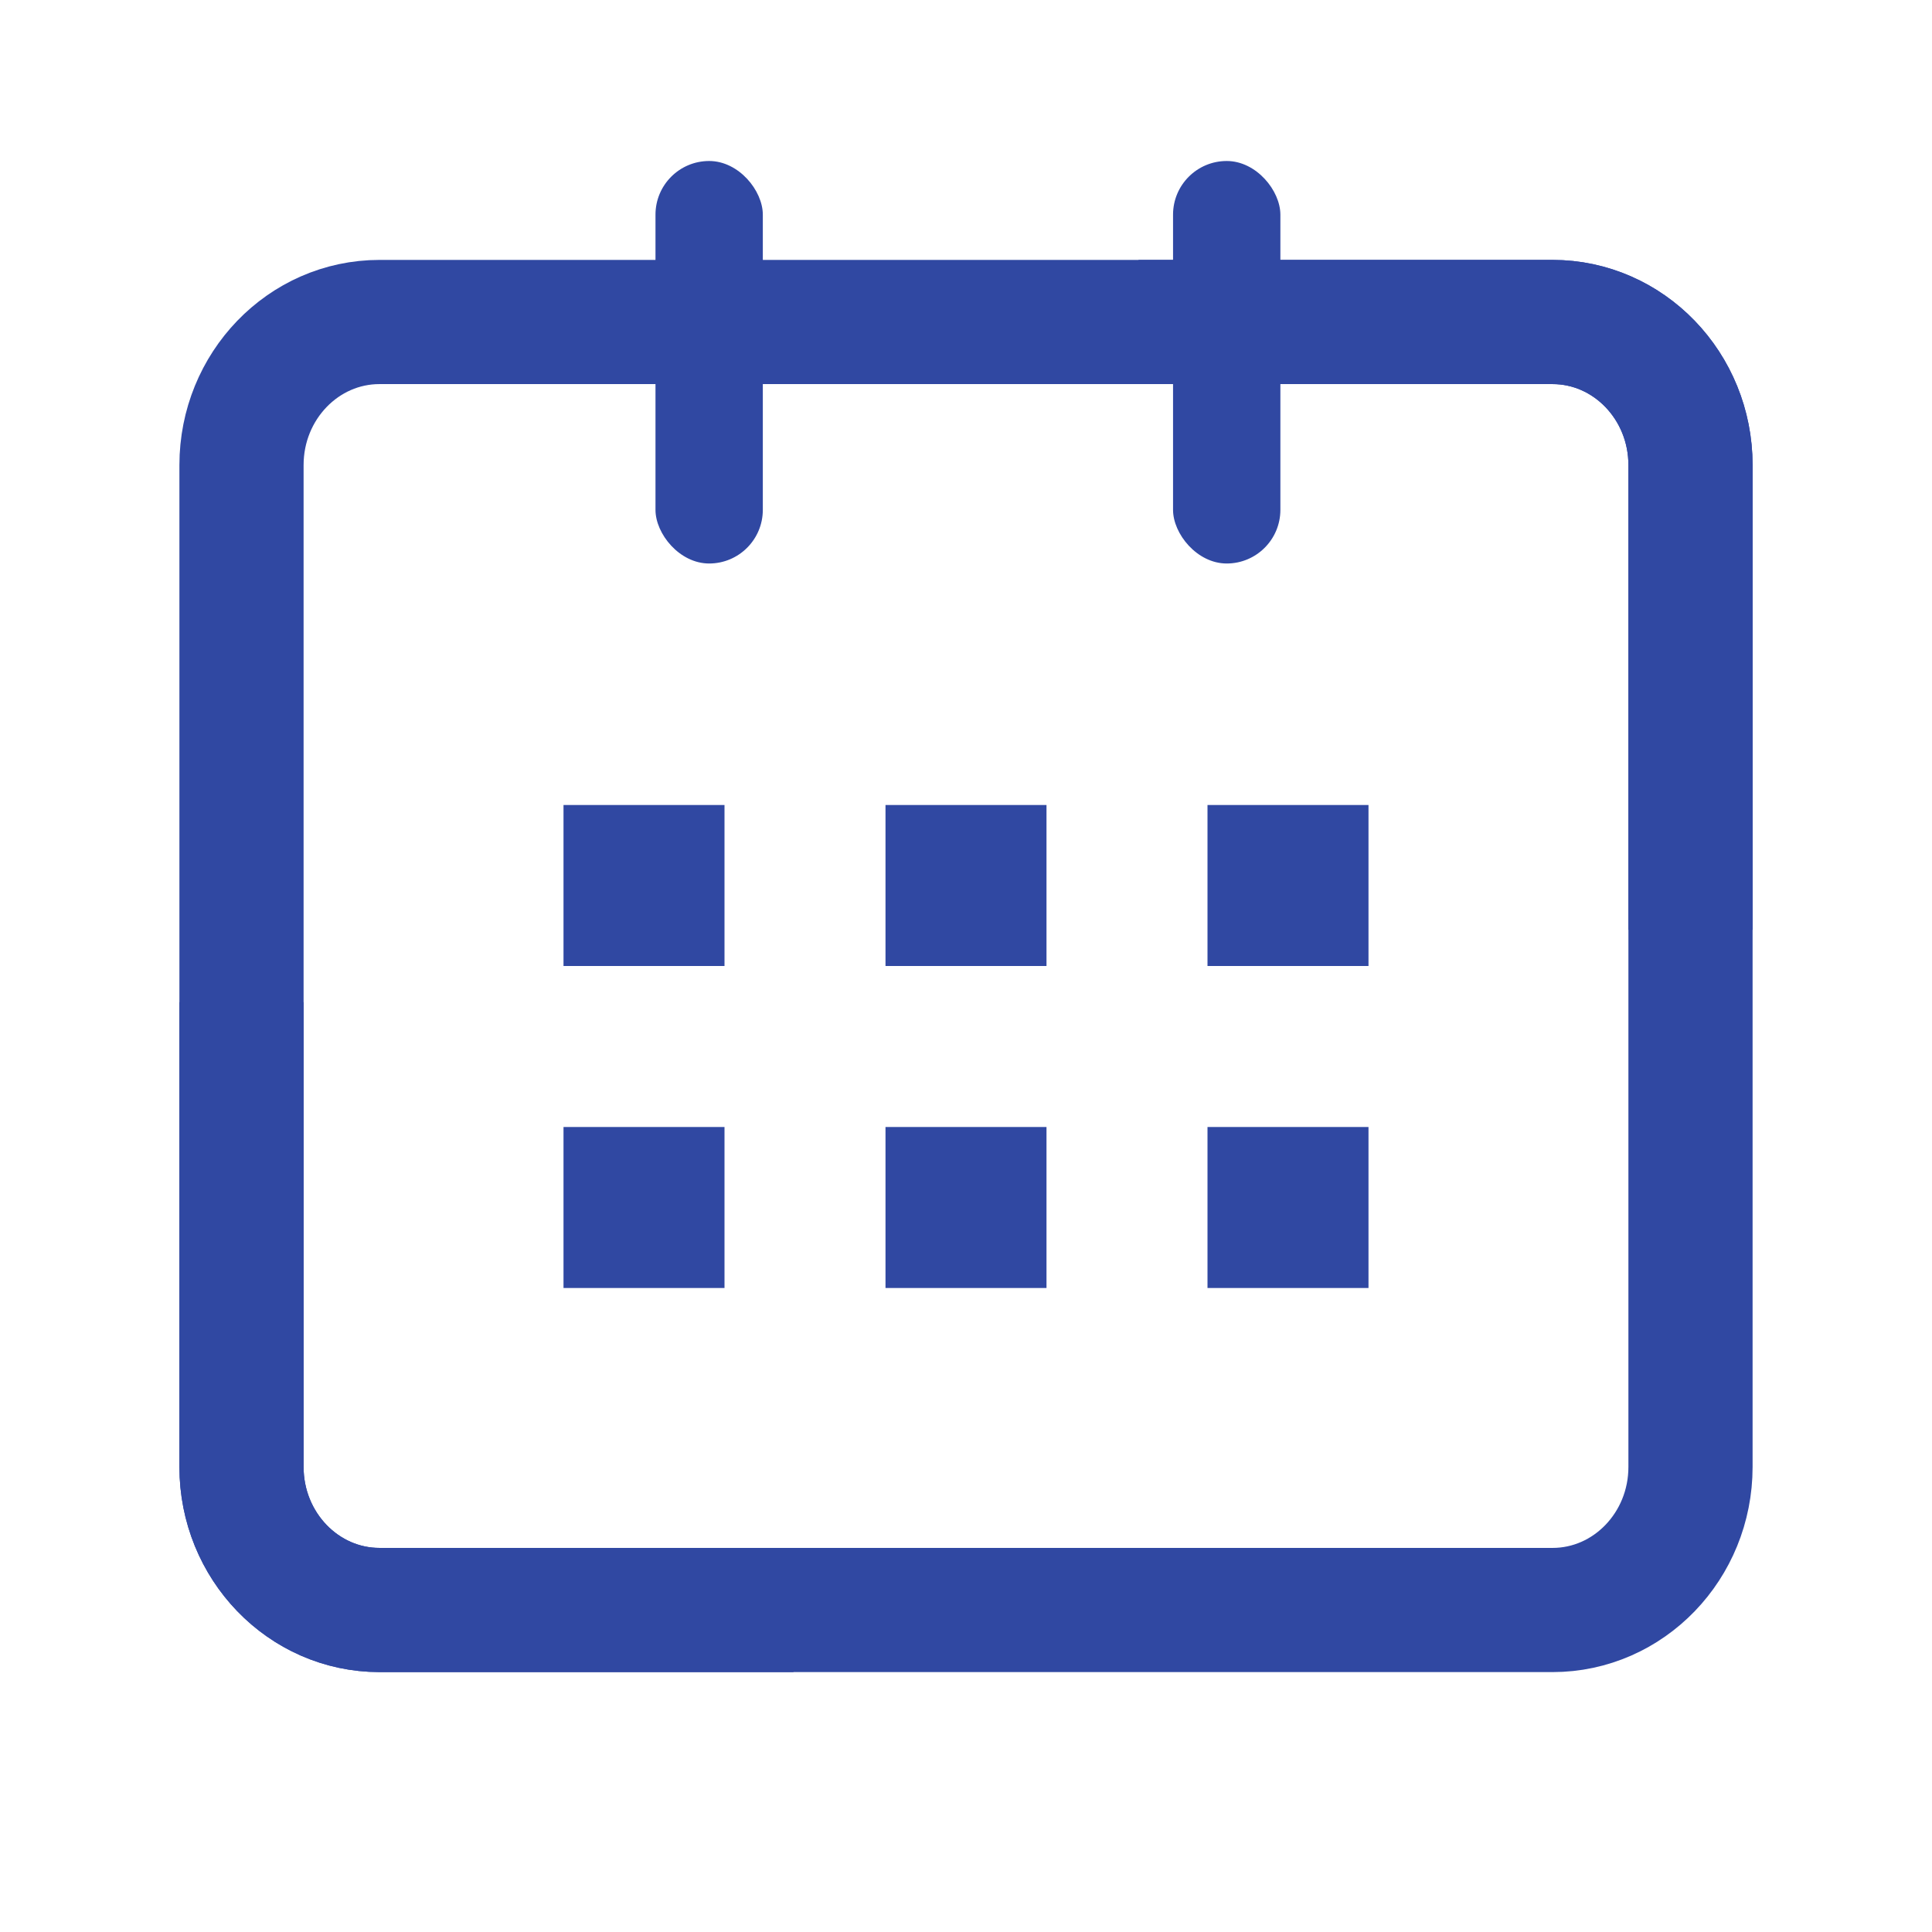 <svg width="18" height="18" viewBox="0 0 18 18" xmlns="http://www.w3.org/2000/svg">
    <g fill="none" fill-rule="evenodd">
        <path d="M0 0h18v18H0z"/>
        <path d="M7.393 15H3.536c-.71 0-1.286-.597-1.286-1.333V4.333C2.25 3.597 2.826 3 3.536 3h10.928c.71 0 1.286.597 1.286 1.333v4.33" stroke="#3048A2" stroke-width="1.157"/>
        <path d="M10.607 3h3.857c.71 0 1.286.597 1.286 1.333v9.334c0 .736-.576 1.333-1.286 1.333H3.536c-.71 0-1.286-.597-1.286-1.333v-4.33" stroke="#3048A2" stroke-width="1.157"/>
        <path fill="#3048A2" d="M5.25 7.5h1.5V9h-1.5zM8.25 7.5h1.5V9h-1.5zM11.25 7.5h1.5V9h-1.5zM5.25 10.5h1.5V12h-1.5zM8.25 10.5h1.5V12h-1.5zM11.25 10.5h1.5V12h-1.5z"/>
        <rect fill="#3048A2" x="6.107" y="1.5" width="1" height="3.75" rx=".5"/>
        <rect fill="#3048A2" x="10.929" y="1.5" width="1" height="3.75" rx=".5"/>
    </g>
</svg>
